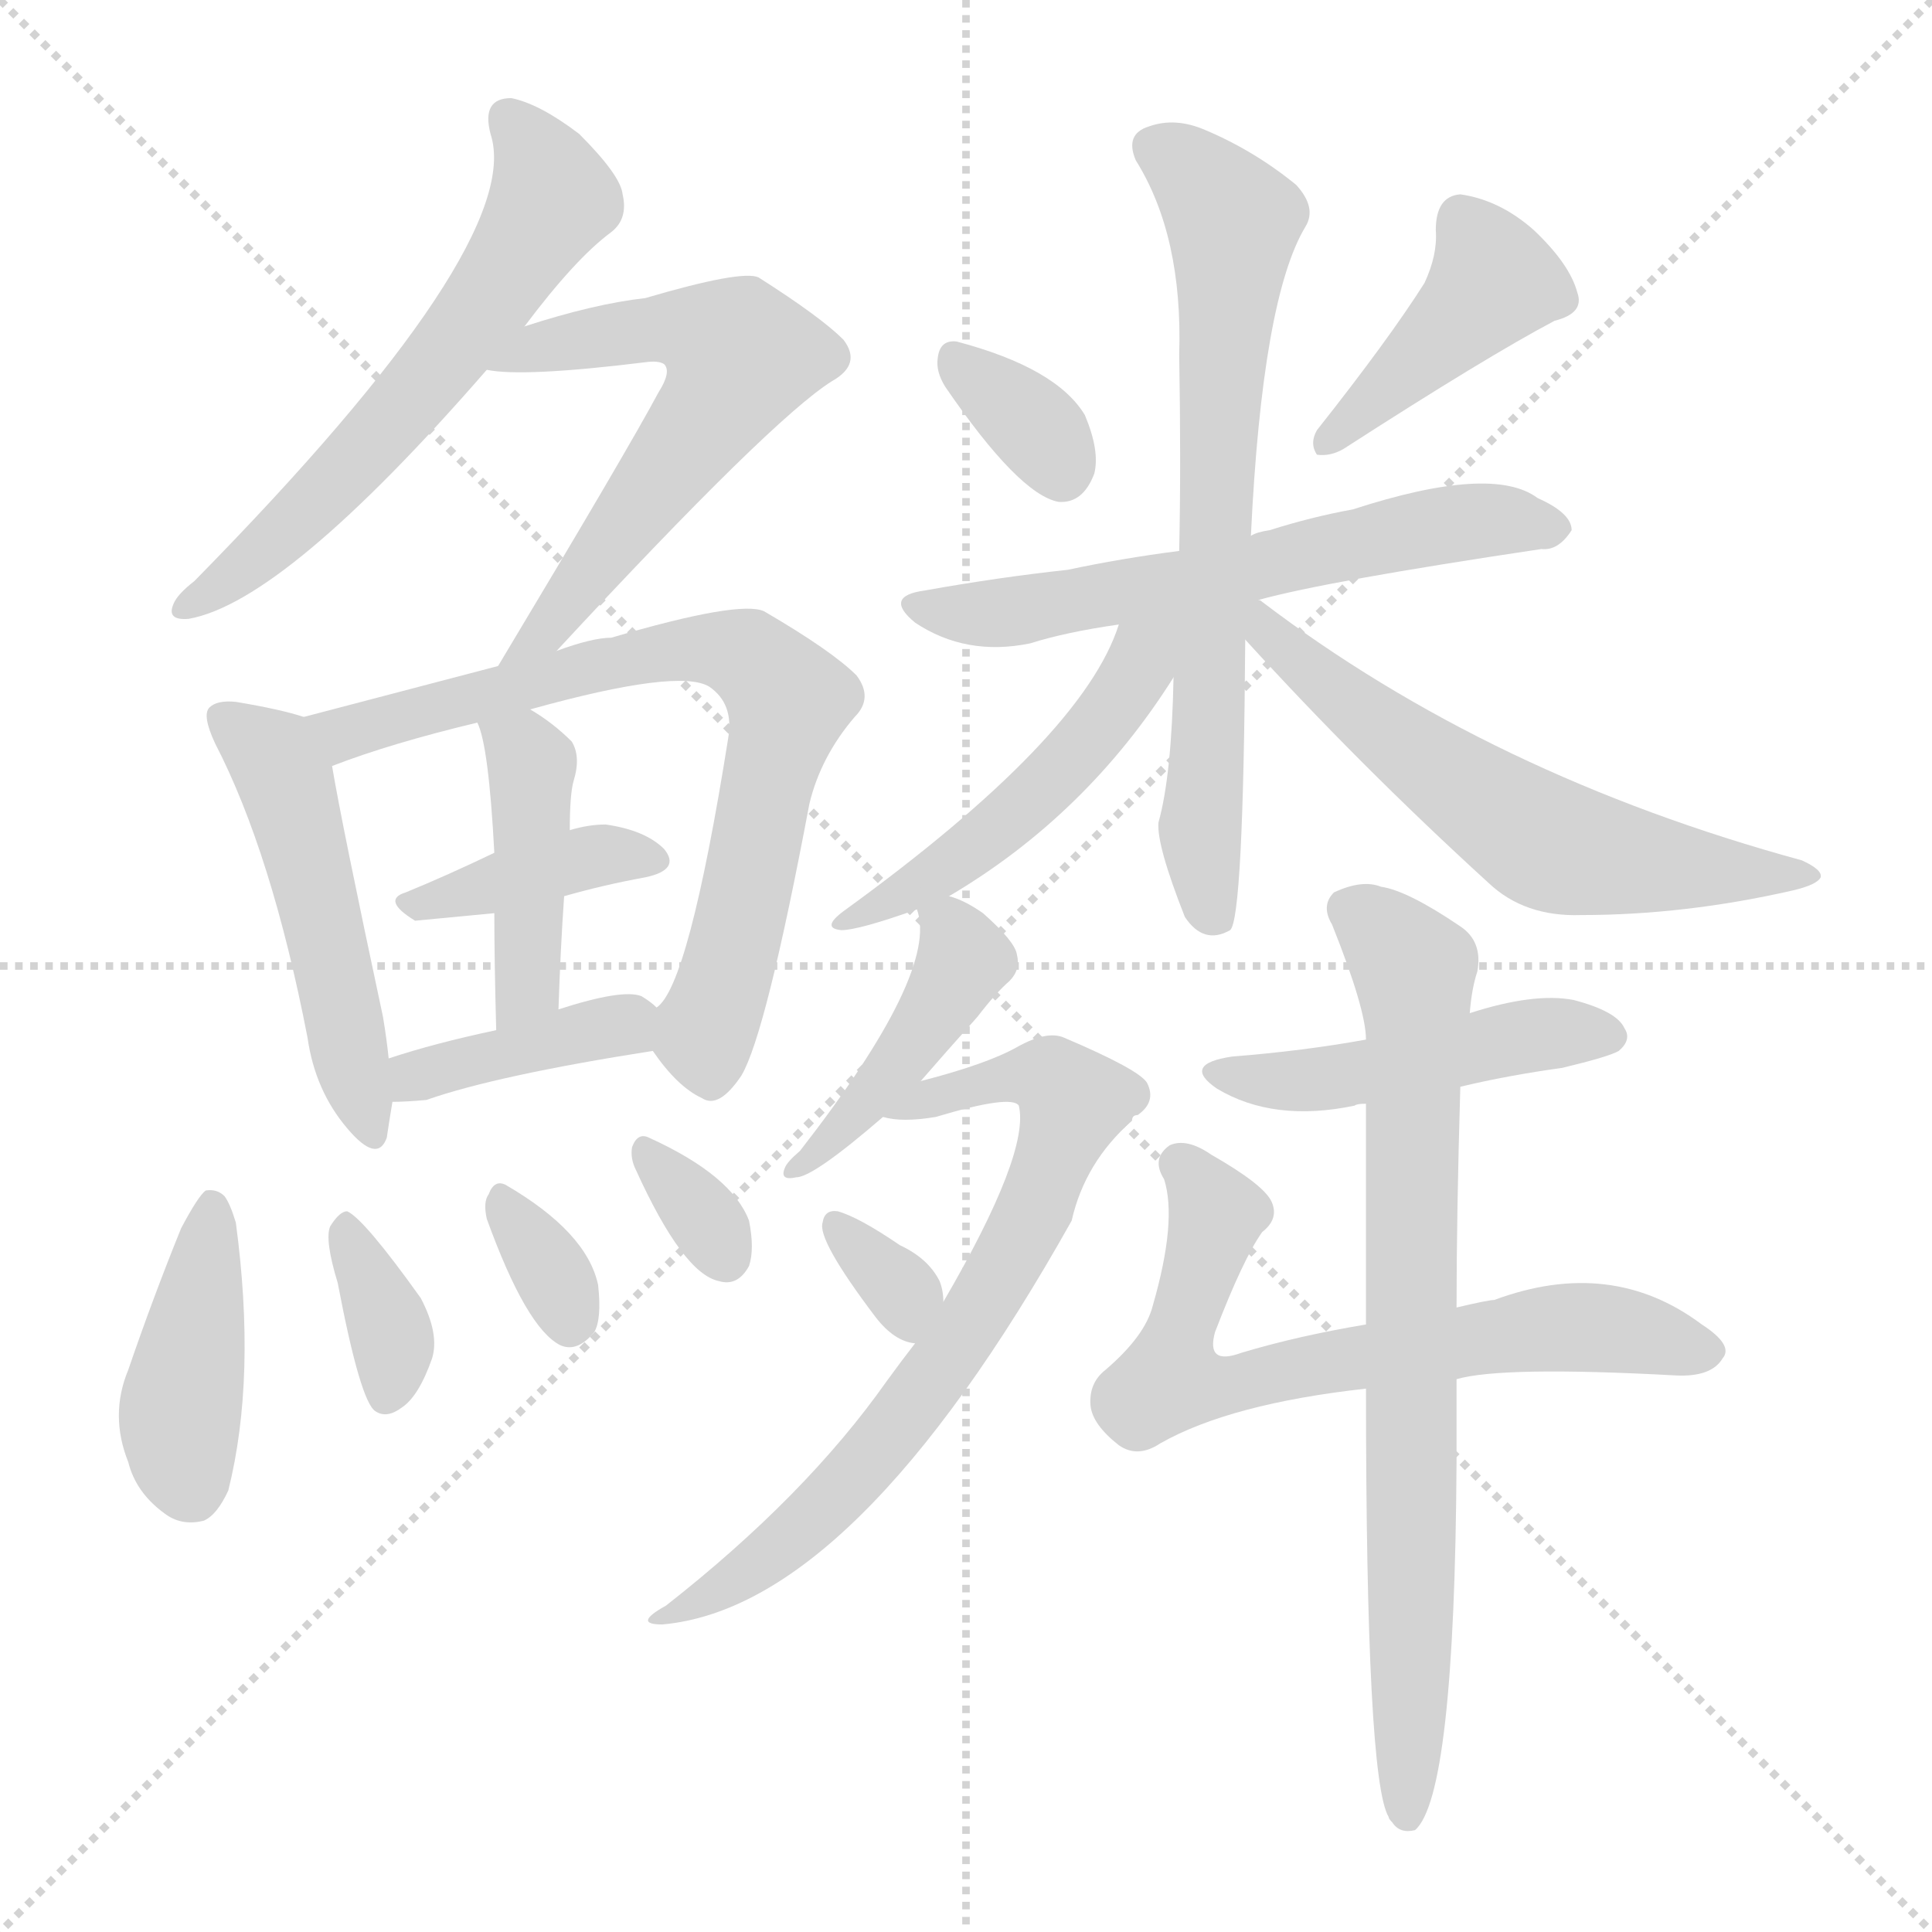 <svg version="1.1" viewBox="0 0 1024 1024" xmlns="http://www.w3.org/2000/svg">
  <g stroke="lightgray" stroke-dasharray="1,1" stroke-width="1" transform="scale(4, 4)">
    <line x1="0" y1="0" x2="256" y2="256"></line>
    <line x1="256" y1="0" x2="0" y2="256"></line>
    <line x1="128" y1="0" x2="128" y2="256"></line>
    <line x1="0" y1="128" x2="256" y2="128"></line>
  </g>
<g transform="scale(1, -1) translate(0, -900)">
   <style type="text/css">
    @keyframes keyframes0 {
      from {
       stroke: blue;
       stroke-dashoffset: 595;
       stroke-width: 128;
       }
       66% {
       animation-timing-function: step-end;
       stroke: blue;
       stroke-dashoffset: 0;
       stroke-width: 128;
       }
       to {
       stroke: black;
       stroke-width: 1024;
       }
       }
       #make-me-a-hanzi-animation-0 {
         animation: keyframes0 0.734s both;
         animation-delay: 0s;
         animation-timing-function: linear;
       }
    @keyframes keyframes1 {
      from {
       stroke: blue;
       stroke-dashoffset: 576;
       stroke-width: 128;
       }
       65% {
       animation-timing-function: step-end;
       stroke: blue;
       stroke-dashoffset: 0;
       stroke-width: 128;
       }
       to {
       stroke: black;
       stroke-width: 1024;
       }
       }
       #make-me-a-hanzi-animation-1 {
         animation: keyframes1 0.719s both;
         animation-delay: 0.734s;
         animation-timing-function: linear;
       }
    @keyframes keyframes2 {
      from {
       stroke: blue;
       stroke-dashoffset: 493;
       stroke-width: 128;
       }
       62% {
       animation-timing-function: step-end;
       stroke: blue;
       stroke-dashoffset: 0;
       stroke-width: 128;
       }
       to {
       stroke: black;
       stroke-width: 1024;
       }
       }
       #make-me-a-hanzi-animation-2 {
         animation: keyframes2 0.651s both;
         animation-delay: 1.453s;
         animation-timing-function: linear;
       }
    @keyframes keyframes3 {
      from {
       stroke: blue;
       stroke-dashoffset: 722;
       stroke-width: 128;
       }
       70% {
       animation-timing-function: step-end;
       stroke: blue;
       stroke-dashoffset: 0;
       stroke-width: 128;
       }
       to {
       stroke: black;
       stroke-width: 1024;
       }
       }
       #make-me-a-hanzi-animation-3 {
         animation: keyframes3 0.838s both;
         animation-delay: 2.104s;
         animation-timing-function: linear;
       }
    @keyframes keyframes4 {
      from {
       stroke: blue;
       stroke-dashoffset: 381;
       stroke-width: 128;
       }
       55% {
       animation-timing-function: step-end;
       stroke: blue;
       stroke-dashoffset: 0;
       stroke-width: 128;
       }
       to {
       stroke: black;
       stroke-width: 1024;
       }
       }
       #make-me-a-hanzi-animation-4 {
         animation: keyframes4 0.56s both;
         animation-delay: 2.942s;
         animation-timing-function: linear;
       }
    @keyframes keyframes5 {
      from {
       stroke: blue;
       stroke-dashoffset: 423;
       stroke-width: 128;
       }
       58% {
       animation-timing-function: step-end;
       stroke: blue;
       stroke-dashoffset: 0;
       stroke-width: 128;
       }
       to {
       stroke: black;
       stroke-width: 1024;
       }
       }
       #make-me-a-hanzi-animation-5 {
         animation: keyframes5 0.594s both;
         animation-delay: 3.502s;
         animation-timing-function: linear;
       }
    @keyframes keyframes6 {
      from {
       stroke: blue;
       stroke-dashoffset: 388;
       stroke-width: 128;
       }
       56% {
       animation-timing-function: step-end;
       stroke: blue;
       stroke-dashoffset: 0;
       stroke-width: 128;
       }
       to {
       stroke: black;
       stroke-width: 1024;
       }
       }
       #make-me-a-hanzi-animation-6 {
         animation: keyframes6 0.566s both;
         animation-delay: 4.096s;
         animation-timing-function: linear;
       }
    @keyframes keyframes7 {
      from {
       stroke: blue;
       stroke-dashoffset: 410;
       stroke-width: 128;
       }
       57% {
       animation-timing-function: step-end;
       stroke: blue;
       stroke-dashoffset: 0;
       stroke-width: 128;
       }
       to {
       stroke: black;
       stroke-width: 1024;
       }
       }
       #make-me-a-hanzi-animation-7 {
         animation: keyframes7 0.584s both;
         animation-delay: 4.662s;
         animation-timing-function: linear;
       }
    @keyframes keyframes8 {
      from {
       stroke: blue;
       stroke-dashoffset: 351;
       stroke-width: 128;
       }
       53% {
       animation-timing-function: step-end;
       stroke: blue;
       stroke-dashoffset: 0;
       stroke-width: 128;
       }
       to {
       stroke: black;
       stroke-width: 1024;
       }
       }
       #make-me-a-hanzi-animation-8 {
         animation: keyframes8 0.536s both;
         animation-delay: 5.245s;
         animation-timing-function: linear;
       }
    @keyframes keyframes9 {
      from {
       stroke: blue;
       stroke-dashoffset: 324;
       stroke-width: 128;
       }
       51% {
       animation-timing-function: step-end;
       stroke: blue;
       stroke-dashoffset: 0;
       stroke-width: 128;
       }
       to {
       stroke: black;
       stroke-width: 1024;
       }
       }
       #make-me-a-hanzi-animation-9 {
         animation: keyframes9 0.514s both;
         animation-delay: 5.781s;
         animation-timing-function: linear;
       }
    @keyframes keyframes10 {
      from {
       stroke: blue;
       stroke-dashoffset: 324;
       stroke-width: 128;
       }
       51% {
       animation-timing-function: step-end;
       stroke: blue;
       stroke-dashoffset: 0;
       stroke-width: 128;
       }
       to {
       stroke: black;
       stroke-width: 1024;
       }
       }
       #make-me-a-hanzi-animation-10 {
         animation: keyframes10 0.514s both;
         animation-delay: 6.295s;
         animation-timing-function: linear;
       }
    @keyframes keyframes11 {
      from {
       stroke: blue;
       stroke-dashoffset: 333;
       stroke-width: 128;
       }
       52% {
       animation-timing-function: step-end;
       stroke: blue;
       stroke-dashoffset: 0;
       stroke-width: 128;
       }
       to {
       stroke: black;
       stroke-width: 1024;
       }
       }
       #make-me-a-hanzi-animation-11 {
         animation: keyframes11 0.521s both;
         animation-delay: 6.808s;
         animation-timing-function: linear;
       }
    @keyframes keyframes12 {
      from {
       stroke: blue;
       stroke-dashoffset: 413;
       stroke-width: 128;
       }
       57% {
       animation-timing-function: step-end;
       stroke: blue;
       stroke-dashoffset: 0;
       stroke-width: 128;
       }
       to {
       stroke: black;
       stroke-width: 1024;
       }
       }
       #make-me-a-hanzi-animation-12 {
         animation: keyframes12 0.586s both;
         animation-delay: 7.329s;
         animation-timing-function: linear;
       }
    @keyframes keyframes13 {
      from {
       stroke: blue;
       stroke-dashoffset: 600;
       stroke-width: 128;
       }
       66% {
       animation-timing-function: step-end;
       stroke: blue;
       stroke-dashoffset: 0;
       stroke-width: 128;
       }
       to {
       stroke: black;
       stroke-width: 1024;
       }
       }
       #make-me-a-hanzi-animation-13 {
         animation: keyframes13 0.738s both;
         animation-delay: 7.916s;
         animation-timing-function: linear;
       }
    @keyframes keyframes14 {
      from {
       stroke: blue;
       stroke-dashoffset: 685;
       stroke-width: 128;
       }
       69% {
       animation-timing-function: step-end;
       stroke: blue;
       stroke-dashoffset: 0;
       stroke-width: 128;
       }
       to {
       stroke: black;
       stroke-width: 1024;
       }
       }
       #make-me-a-hanzi-animation-14 {
         animation: keyframes14 0.807s both;
         animation-delay: 8.654s;
         animation-timing-function: linear;
       }
    @keyframes keyframes15 {
      from {
       stroke: blue;
       stroke-dashoffset: 490;
       stroke-width: 128;
       }
       61% {
       animation-timing-function: step-end;
       stroke: blue;
       stroke-dashoffset: 0;
       stroke-width: 128;
       }
       to {
       stroke: black;
       stroke-width: 1024;
       }
       }
       #make-me-a-hanzi-animation-15 {
         animation: keyframes15 0.649s both;
         animation-delay: 9.461s;
         animation-timing-function: linear;
       }
    @keyframes keyframes16 {
      from {
       stroke: blue;
       stroke-dashoffset: 596;
       stroke-width: 128;
       }
       66% {
       animation-timing-function: step-end;
       stroke: blue;
       stroke-dashoffset: 0;
       stroke-width: 128;
       }
       to {
       stroke: black;
       stroke-width: 1024;
       }
       }
       #make-me-a-hanzi-animation-16 {
         animation: keyframes16 0.735s both;
         animation-delay: 10.11s;
         animation-timing-function: linear;
       }
    @keyframes keyframes17 {
      from {
       stroke: blue;
       stroke-dashoffset: 429;
       stroke-width: 128;
       }
       58% {
       animation-timing-function: step-end;
       stroke: blue;
       stroke-dashoffset: 0;
       stroke-width: 128;
       }
       to {
       stroke: black;
       stroke-width: 1024;
       }
       }
       #make-me-a-hanzi-animation-17 {
         animation: keyframes17 0.599s both;
         animation-delay: 10.845s;
         animation-timing-function: linear;
       }
    @keyframes keyframes18 {
      from {
       stroke: blue;
       stroke-dashoffset: 714;
       stroke-width: 128;
       }
       70% {
       animation-timing-function: step-end;
       stroke: blue;
       stroke-dashoffset: 0;
       stroke-width: 128;
       }
       to {
       stroke: black;
       stroke-width: 1024;
       }
       }
       #make-me-a-hanzi-animation-18 {
         animation: keyframes18 0.831s both;
         animation-delay: 11.444s;
         animation-timing-function: linear;
       }
    @keyframes keyframes19 {
      from {
       stroke: blue;
       stroke-dashoffset: 323;
       stroke-width: 128;
       }
       51% {
       animation-timing-function: step-end;
       stroke: blue;
       stroke-dashoffset: 0;
       stroke-width: 128;
       }
       to {
       stroke: black;
       stroke-width: 1024;
       }
       }
       #make-me-a-hanzi-animation-19 {
         animation: keyframes19 0.513s both;
         animation-delay: 12.275s;
         animation-timing-function: linear;
       }
    @keyframes keyframes20 {
      from {
       stroke: blue;
       stroke-dashoffset: 460;
       stroke-width: 128;
       }
       60% {
       animation-timing-function: step-end;
       stroke: blue;
       stroke-dashoffset: 0;
       stroke-width: 128;
       }
       to {
       stroke: black;
       stroke-width: 1024;
       }
       }
       #make-me-a-hanzi-animation-20 {
         animation: keyframes20 0.624s both;
         animation-delay: 12.788s;
         animation-timing-function: linear;
       }
    @keyframes keyframes21 {
      from {
       stroke: blue;
       stroke-dashoffset: 666;
       stroke-width: 128;
       }
       68% {
       animation-timing-function: step-end;
       stroke: blue;
       stroke-dashoffset: 0;
       stroke-width: 128;
       }
       to {
       stroke: black;
       stroke-width: 1024;
       }
       }
       #make-me-a-hanzi-animation-21 {
         animation: keyframes21 0.792s both;
         animation-delay: 13.412s;
         animation-timing-function: linear;
       }
    @keyframes keyframes22 {
      from {
       stroke: blue;
       stroke-dashoffset: 751;
       stroke-width: 128;
       }
       71% {
       animation-timing-function: step-end;
       stroke: blue;
       stroke-dashoffset: 0;
       stroke-width: 128;
       }
       to {
       stroke: black;
       stroke-width: 1024;
       }
       }
       #make-me-a-hanzi-animation-22 {
         animation: keyframes22 0.861s both;
         animation-delay: 14.204s;
         animation-timing-function: linear;
       }
</style>
<path d="M 278.0 727.0 Q 305.0 763.0 324.0 777.0 Q 333.0 784.0 330.0 797.0 Q 329.0 807.0 307.0 829.0 Q 286.0 845.0 271.0 848.0 Q 255.0 848.0 260.0 829.0 Q 279.0 771.0 103.0 592.0 Q 94.0 585.0 92.0 580.0 Q 88.0 571.0 100.0 572.0 Q 151.0 581.0 258.0 704.0 L 278.0 727.0 Z" fill="lightgray"></path> 
<path d="M 295.0 555.0 Q 409.0 678.0 441.0 698.0 Q 457.0 707.0 447.0 720.0 Q 435.0 732.0 402.0 753.0 Q 393.0 757.0 342.0 742.0 Q 315.0 739.0 278.0 727.0 C 249.0 718.0 228.0 707.0 258.0 704.0 Q 277.0 700.0 342.0 708.0 Q 349.0 709.0 352.0 707.0 Q 356.0 703.0 349.0 692.0 Q 333.0 662.0 264.0 547.0 C 249.0 521.0 275.0 533.0 295.0 555.0 Z" fill="lightgray"></path> 
<path d="M 161.0 520.0 Q 149.0 524.0 125.0 528.0 Q 115.0 529.0 111.0 525.0 Q 107.0 521.0 114.0 506.0 Q 144.0 448.0 163.0 350.0 Q 167.0 322.0 184.0 302.0 Q 200.0 283.0 205.0 297.0 Q 206.0 304.0 208.0 316.0 L 206.0 339.0 Q 205.0 349.0 203.0 361.0 Q 181.0 464.0 176.0 494.0 C 172.0 517.0 172.0 517.0 161.0 520.0 Z" fill="lightgray"></path> 
<path d="M 346.0 343.0 Q 359.0 324.0 372.0 318.0 Q 381.0 312.0 393.0 330.0 Q 406.0 352.0 429.0 474.0 Q 435.0 499.0 453.0 520.0 Q 463.0 530.0 454.0 542.0 Q 441.0 555.0 405.0 576.0 Q 392.0 582.0 324.0 562.0 Q 314.0 562.0 295.0 555.0 L 264.0 547.0 L 161.0 520.0 C 132.0 512.0 148.0 484.0 176.0 494.0 Q 207.0 506.0 253.0 517.0 L 281.0 524.0 Q 360.0 546.0 376.0 536.0 Q 389.0 527.0 386.0 509.0 Q 365.0 377.0 348.0 366.0 C 339.0 352.0 339.0 352.0 346.0 343.0 Z" fill="lightgray"></path> 
<path d="M 299.0 425.0 Q 320.0 431.0 342.0 435.0 Q 361.0 439.0 352.0 450.0 Q 342.0 460.0 321.0 463.0 Q 312.0 463.0 302.0 460.0 L 262.0 448.0 Q 237.0 436.0 215.0 427.0 Q 202.0 423.0 220.0 412.0 L 262.0 416.0 L 299.0 425.0 Z" fill="lightgray"></path> 
<path d="M 296.0 365.0 Q 297.0 396.0 299.0 425.0 L 302.0 460.0 Q 302.0 479.0 304.0 486.0 Q 308.0 499.0 303.0 507.0 Q 293.0 517.0 281.0 524.0 C 256.0 540.0 243.0 545.0 253.0 517.0 Q 259.0 505.0 262.0 448.0 L 262.0 416.0 Q 262.0 391.0 263.0 354.0 C 264.0 324.0 295.0 335.0 296.0 365.0 Z" fill="lightgray"></path> 
<path d="M 208.0 316.0 Q 215.0 316.0 226.0 317.0 Q 263.0 330.0 346.0 343.0 C 371.0 347.0 371.0 347.0 348.0 366.0 Q 345.0 369.0 340.0 372.0 Q 330.0 376.0 296.0 365.0 L 263.0 354.0 Q 230.0 347.0 206.0 339.0 C 177.0 330.0 178.0 315.0 208.0 316.0 Z" fill="lightgray"></path> 
<path d="M 96.0 249.0 Q 81.0 212.0 68.0 174.0 Q 58.0 150.0 68.0 125.0 Q 72.0 109.0 87.0 98.0 Q 96.0 91.0 108.0 94.0 Q 115.0 97.0 121.0 110.0 Q 136.0 170.0 125.0 252.0 Q 122.0 262.0 119.0 266.0 Q 115.0 270.0 109.0 269.0 Q 105.0 266.0 96.0 249.0 Z" fill="lightgray"></path> 
<path d="M 179.0 220.0 Q 191.0 157.0 199.0 152.0 Q 205.0 148.0 213.0 154.0 Q 222.0 160.0 229.0 180.0 Q 233.0 193.0 223.0 212.0 Q 193.0 254.0 184.0 258.0 Q 180.0 258.0 175.0 250.0 Q 172.0 243.0 179.0 220.0 Z" fill="lightgray"></path> 
<path d="M 258.0 254.0 Q 279.0 196.0 297.0 187.0 Q 306.0 183.0 315.0 194.0 Q 319.0 201.0 317.0 219.0 Q 311.0 247.0 268.0 272.0 Q 262.0 275.0 259.0 267.0 Q 256.0 263.0 258.0 254.0 Z" fill="lightgray"></path> 
<path d="M 337.0 280.0 Q 362.0 225.0 381.0 221.0 Q 391.0 218.0 397.0 229.0 Q 400.0 238.0 397.0 253.0 Q 388.0 277.0 344.0 297.0 Q 338.0 300.0 335.0 292.0 Q 334.0 286.0 337.0 280.0 Z" fill="lightgray"></path> 
<path d="M 501.0 695.0 Q 540.0 638.0 561.0 634.0 Q 574.0 633.0 580.0 649.0 Q 583.0 661.0 575.0 680.0 Q 560.0 705.0 507.0 719.0 Q 498.0 720.0 497.0 710.0 Q 496.0 703.0 501.0 695.0 Z" fill="lightgray"></path> 
<path d="M 755.0 750.0 Q 736.0 720.0 698.0 672.0 Q 694.0 665.0 698.0 659.0 Q 705.0 658.0 712.0 662.0 Q 788.0 711.0 824.0 730.0 Q 840.0 734.0 836.0 745.0 Q 832.0 760.0 813.0 778.0 Q 795.0 794.0 774.0 797.0 Q 761.0 796.0 761.0 778.0 Q 762.0 765.0 755.0 750.0 Z" fill="lightgray"></path> 
<path d="M 667.0 582.0 Q 703.0 592.0 817.0 609.0 Q 826.0 608.0 833.0 619.0 Q 833.0 628.0 815.0 636.0 Q 791.0 654.0 717.0 630.0 Q 695.0 626.0 673.0 619.0 Q 666.0 618.0 663.0 616.0 L 625.0 608.0 Q 594.0 604.0 566.0 598.0 Q 529.0 594.0 490.0 587.0 Q 468.0 584.0 485.0 570.0 Q 512.0 552.0 546.0 559.0 Q 565.0 565.0 593.0 569.0 L 667.0 582.0 Z" fill="lightgray"></path> 
<path d="M 622.0 541.0 Q 621.0 489.0 614.0 464.0 Q 613.0 452.0 628.0 414.0 Q 638.0 399.0 652.0 407.0 Q 659.0 413.0 660.0 561.0 L 663.0 616.0 Q 669.0 742.0 692.0 780.0 Q 698.0 790.0 687.0 802.0 Q 665.0 820.0 639.0 831.0 Q 623.0 838.0 609.0 833.0 Q 596.0 829.0 602.0 815.0 Q 627.0 775.0 625.0 712.0 Q 626.0 654.0 625.0 608.0 L 622.0 541.0 Z" fill="lightgray"></path> 
<path d="M 503.0 425.0 Q 576.0 468.0 622.0 541.0 C 647.0 580.0 608.0 610.0 593.0 569.0 Q 574.0 509.0 447.0 417.0 Q 435.0 408.0 446.0 407.0 Q 455.0 407.0 486.0 418.0 L 503.0 425.0 Z" fill="lightgray"></path> 
<path d="M 660.0 561.0 Q 721.0 494.0 789.0 432.0 Q 808.0 414.0 838.0 415.0 Q 893.0 415.0 950.0 428.0 Q 963.0 431.0 965.0 435.0 Q 966.0 439.0 955.0 444.0 Q 790.0 489.0 669.0 581.0 Q 668.0 582.0 667.0 582.0 C 642.0 599.0 640.0 583.0 660.0 561.0 Z" fill="lightgray"></path> 
<path d="M 488.0 327.0 Q 501.0 342.0 518.0 361.0 Q 528.0 374.0 535.0 380.0 Q 541.0 386.0 539.0 394.0 Q 538.0 401.0 521.0 416.0 Q 511.0 423.0 503.0 425.0 C 483.0 432.0 483.0 432.0 486.0 418.0 Q 498.0 385.0 424.0 290.0 Q 417.0 284.0 416.0 281.0 Q 413.0 274.0 422.0 276.0 Q 431.0 276.0 468.0 308.0 L 488.0 327.0 Z" fill="lightgray"></path> 
<path d="M 485.0 188.0 Q 478.0 179.0 470.0 168.0 Q 427.0 107.0 353.0 49.0 Q 335.0 39.0 351.0 39.0 Q 453.0 48.0 568.0 253.0 Q 575.0 284.0 600.0 306.0 Q 600.0 309.0 603.0 309.0 Q 613.0 316.0 608.0 326.0 Q 604.0 333.0 564.0 350.0 Q 555.0 354.0 539.0 345.0 Q 523.0 336.0 488.0 327.0 C 459.0 319.0 438.0 311.0 468.0 308.0 Q 478.0 305.0 496.0 308.0 Q 536.0 320.0 540.0 314.0 Q 546.0 289.0 500.0 210.0 L 485.0 188.0 Z" fill="lightgray"></path> 
<path d="M 500.0 210.0 Q 500.0 216.0 498.0 221.0 Q 492.0 233.0 477.0 240.0 Q 455.0 255.0 444.0 258.0 Q 437.0 259.0 436.0 252.0 Q 433.0 243.0 464.0 202.0 Q 474.0 189.0 485.0 188.0 C 501.0 185.0 501.0 185.0 500.0 210.0 Z" fill="lightgray"></path> 
<path d="M 774.0 324.0 Q 799.0 330.0 828.0 334.0 Q 853.0 340.0 858.0 343.0 Q 865.0 349.0 861.0 355.0 Q 857.0 364.0 834.0 370.0 Q 813.0 374.0 779.0 363.0 L 724.0 349.0 Q 691.0 343.0 653.0 340.0 Q 626.0 336.0 645.0 323.0 Q 675.0 305.0 718.0 314.0 Q 719.0 315.0 724.0 315.0 L 774.0 324.0 Z" fill="lightgray"></path> 
<path d="M 772.0 169.0 Q 796.0 176.0 888.0 171.0 Q 907.0 170.0 913.0 180.0 Q 919.0 187.0 902.0 198.0 Q 854.0 234.0 792.0 211.0 Q 789.0 211.0 772.0 207.0 L 724.0 198.0 Q 688.0 192.0 658.0 183.0 Q 639.0 176.0 644.0 194.0 Q 659.0 233.0 669.0 247.0 Q 678.0 254.0 674.0 263.0 Q 670.0 272.0 642.0 288.0 Q 629.0 297.0 620.0 293.0 Q 610.0 286.0 617.0 275.0 Q 624.0 253.0 611.0 208.0 Q 607.0 192.0 586.0 174.0 Q 577.0 167.0 578.0 155.0 Q 579.0 145.0 593.0 134.0 Q 603.0 127.0 615.0 135.0 Q 652.0 156.0 724.0 164.0 L 772.0 169.0 Z" fill="lightgray"></path> 
<path d="M 724.0 164.0 Q 724.0 -43.0 736.0 -63.0 Q 736.0 -64.0 738.0 -66.0 Q 742.0 -72.0 750.0 -70.0 Q 771.0 -52.0 772.0 125.0 Q 772.0 144.0 772.0 169.0 L 772.0 207.0 Q 772.0 256.0 774.0 324.0 L 779.0 363.0 Q 780.0 376.0 783.0 385.0 Q 786.0 401.0 774.0 409.0 Q 746.0 428.0 732.0 430.0 Q 722.0 434.0 707.0 427.0 Q 700.0 420.0 706.0 410.0 Q 724.0 365.0 724.0 349.0 L 724.0 315.0 Q 724.0 263.0 724.0 198.0 L 724.0 164.0 Z" fill="lightgray"></path> 
      <clipPath id="make-me-a-hanzi-clip-0">
      <path d="M 278.0 727.0 Q 305.0 763.0 324.0 777.0 Q 333.0 784.0 330.0 797.0 Q 329.0 807.0 307.0 829.0 Q 286.0 845.0 271.0 848.0 Q 255.0 848.0 260.0 829.0 Q 279.0 771.0 103.0 592.0 Q 94.0 585.0 92.0 580.0 Q 88.0 571.0 100.0 572.0 Q 151.0 581.0 258.0 704.0 L 278.0 727.0 Z" fill="lightgray"></path>
      </clipPath>
      <path clip-path="url(#make-me-a-hanzi-clip-0)" d="M 270.0 836.0 L 292.0 802.0 L 274.0 763.0 L 192.0 659.0 L 134.0 603.0 L 99.0 579.0 " fill="none" id="make-me-a-hanzi-animation-0" stroke-dasharray="467 934" stroke-linecap="round"></path>

      <clipPath id="make-me-a-hanzi-clip-1">
      <path d="M 295.0 555.0 Q 409.0 678.0 441.0 698.0 Q 457.0 707.0 447.0 720.0 Q 435.0 732.0 402.0 753.0 Q 393.0 757.0 342.0 742.0 Q 315.0 739.0 278.0 727.0 C 249.0 718.0 228.0 707.0 258.0 704.0 Q 277.0 700.0 342.0 708.0 Q 349.0 709.0 352.0 707.0 Q 356.0 703.0 349.0 692.0 Q 333.0 662.0 264.0 547.0 C 249.0 521.0 275.0 533.0 295.0 555.0 Z" fill="lightgray"></path>
      </clipPath>
      <path clip-path="url(#make-me-a-hanzi-clip-1)" d="M 271.0 708.0 L 289.0 717.0 L 358.0 728.0 L 380.0 721.0 L 392.0 709.0 L 324.0 609.0 L 278.0 558.0 " fill="none" id="make-me-a-hanzi-animation-1" stroke-dasharray="448 896" stroke-linecap="round"></path>

      <clipPath id="make-me-a-hanzi-clip-2">
      <path d="M 161.0 520.0 Q 149.0 524.0 125.0 528.0 Q 115.0 529.0 111.0 525.0 Q 107.0 521.0 114.0 506.0 Q 144.0 448.0 163.0 350.0 Q 167.0 322.0 184.0 302.0 Q 200.0 283.0 205.0 297.0 Q 206.0 304.0 208.0 316.0 L 206.0 339.0 Q 205.0 349.0 203.0 361.0 Q 181.0 464.0 176.0 494.0 C 172.0 517.0 172.0 517.0 161.0 520.0 Z" fill="lightgray"></path>
      </clipPath>
      <path clip-path="url(#make-me-a-hanzi-clip-2)" d="M 119.0 520.0 L 141.0 503.0 L 151.0 486.0 L 195.0 302.0 " fill="none" id="make-me-a-hanzi-animation-2" stroke-dasharray="365 730" stroke-linecap="round"></path>

      <clipPath id="make-me-a-hanzi-clip-3">
      <path d="M 346.0 343.0 Q 359.0 324.0 372.0 318.0 Q 381.0 312.0 393.0 330.0 Q 406.0 352.0 429.0 474.0 Q 435.0 499.0 453.0 520.0 Q 463.0 530.0 454.0 542.0 Q 441.0 555.0 405.0 576.0 Q 392.0 582.0 324.0 562.0 Q 314.0 562.0 295.0 555.0 L 264.0 547.0 L 161.0 520.0 C 132.0 512.0 148.0 484.0 176.0 494.0 Q 207.0 506.0 253.0 517.0 L 281.0 524.0 Q 360.0 546.0 376.0 536.0 Q 389.0 527.0 386.0 509.0 Q 365.0 377.0 348.0 366.0 C 339.0 352.0 339.0 352.0 346.0 343.0 Z" fill="lightgray"></path>
      </clipPath>
      <path clip-path="url(#make-me-a-hanzi-clip-3)" d="M 170.0 516.0 L 182.0 511.0 L 338.0 553.0 L 374.0 557.0 L 397.0 552.0 L 418.0 529.0 L 387.0 390.0 L 374.0 355.0 L 377.0 334.0 " fill="none" id="make-me-a-hanzi-animation-3" stroke-dasharray="594 1188" stroke-linecap="round"></path>

      <clipPath id="make-me-a-hanzi-clip-4">
      <path d="M 299.0 425.0 Q 320.0 431.0 342.0 435.0 Q 361.0 439.0 352.0 450.0 Q 342.0 460.0 321.0 463.0 Q 312.0 463.0 302.0 460.0 L 262.0 448.0 Q 237.0 436.0 215.0 427.0 Q 202.0 423.0 220.0 412.0 L 262.0 416.0 L 299.0 425.0 Z" fill="lightgray"></path>
      </clipPath>
      <path clip-path="url(#make-me-a-hanzi-clip-4)" d="M 224.0 422.0 L 324.0 448.0 L 345.0 444.0 " fill="none" id="make-me-a-hanzi-animation-4" stroke-dasharray="253 506" stroke-linecap="round"></path>

      <clipPath id="make-me-a-hanzi-clip-5">
      <path d="M 296.0 365.0 Q 297.0 396.0 299.0 425.0 L 302.0 460.0 Q 302.0 479.0 304.0 486.0 Q 308.0 499.0 303.0 507.0 Q 293.0 517.0 281.0 524.0 C 256.0 540.0 243.0 545.0 253.0 517.0 Q 259.0 505.0 262.0 448.0 L 262.0 416.0 Q 262.0 391.0 263.0 354.0 C 264.0 324.0 295.0 335.0 296.0 365.0 Z" fill="lightgray"></path>
      </clipPath>
      <path clip-path="url(#make-me-a-hanzi-clip-5)" d="M 261.0 516.0 L 282.0 495.0 L 279.0 378.0 L 266.0 363.0 " fill="none" id="make-me-a-hanzi-animation-5" stroke-dasharray="295 590" stroke-linecap="round"></path>

      <clipPath id="make-me-a-hanzi-clip-6">
      <path d="M 208.0 316.0 Q 215.0 316.0 226.0 317.0 Q 263.0 330.0 346.0 343.0 C 371.0 347.0 371.0 347.0 348.0 366.0 Q 345.0 369.0 340.0 372.0 Q 330.0 376.0 296.0 365.0 L 263.0 354.0 Q 230.0 347.0 206.0 339.0 C 177.0 330.0 178.0 315.0 208.0 316.0 Z" fill="lightgray"></path>
      </clipPath>
      <path clip-path="url(#make-me-a-hanzi-clip-6)" d="M 212.0 322.0 L 243.0 337.0 L 338.0 361.0 " fill="none" id="make-me-a-hanzi-animation-6" stroke-dasharray="260 520" stroke-linecap="round"></path>

      <clipPath id="make-me-a-hanzi-clip-7">
      <path d="M 96.0 249.0 Q 81.0 212.0 68.0 174.0 Q 58.0 150.0 68.0 125.0 Q 72.0 109.0 87.0 98.0 Q 96.0 91.0 108.0 94.0 Q 115.0 97.0 121.0 110.0 Q 136.0 170.0 125.0 252.0 Q 122.0 262.0 119.0 266.0 Q 115.0 270.0 109.0 269.0 Q 105.0 266.0 96.0 249.0 Z" fill="lightgray"></path>
      </clipPath>
      <path clip-path="url(#make-me-a-hanzi-clip-7)" d="M 112.0 261.0 L 95.0 153.0 L 102.0 109.0 " fill="none" id="make-me-a-hanzi-animation-7" stroke-dasharray="282 564" stroke-linecap="round"></path>

      <clipPath id="make-me-a-hanzi-clip-8">
      <path d="M 179.0 220.0 Q 191.0 157.0 199.0 152.0 Q 205.0 148.0 213.0 154.0 Q 222.0 160.0 229.0 180.0 Q 233.0 193.0 223.0 212.0 Q 193.0 254.0 184.0 258.0 Q 180.0 258.0 175.0 250.0 Q 172.0 243.0 179.0 220.0 Z" fill="lightgray"></path>
      </clipPath>
      <path clip-path="url(#make-me-a-hanzi-clip-8)" d="M 183.0 250.0 L 206.0 198.0 L 205.0 160.0 " fill="none" id="make-me-a-hanzi-animation-8" stroke-dasharray="223 446" stroke-linecap="round"></path>

      <clipPath id="make-me-a-hanzi-clip-9">
      <path d="M 258.0 254.0 Q 279.0 196.0 297.0 187.0 Q 306.0 183.0 315.0 194.0 Q 319.0 201.0 317.0 219.0 Q 311.0 247.0 268.0 272.0 Q 262.0 275.0 259.0 267.0 Q 256.0 263.0 258.0 254.0 Z" fill="lightgray"></path>
      </clipPath>
      <path clip-path="url(#make-me-a-hanzi-clip-9)" d="M 269.0 260.0 L 302.0 201.0 " fill="none" id="make-me-a-hanzi-animation-9" stroke-dasharray="196 392" stroke-linecap="round"></path>

      <clipPath id="make-me-a-hanzi-clip-10">
      <path d="M 337.0 280.0 Q 362.0 225.0 381.0 221.0 Q 391.0 218.0 397.0 229.0 Q 400.0 238.0 397.0 253.0 Q 388.0 277.0 344.0 297.0 Q 338.0 300.0 335.0 292.0 Q 334.0 286.0 337.0 280.0 Z" fill="lightgray"></path>
      </clipPath>
      <path clip-path="url(#make-me-a-hanzi-clip-10)" d="M 344.0 287.0 L 385.0 233.0 " fill="none" id="make-me-a-hanzi-animation-10" stroke-dasharray="196 392" stroke-linecap="round"></path>

      <clipPath id="make-me-a-hanzi-clip-11">
      <path d="M 501.0 695.0 Q 540.0 638.0 561.0 634.0 Q 574.0 633.0 580.0 649.0 Q 583.0 661.0 575.0 680.0 Q 560.0 705.0 507.0 719.0 Q 498.0 720.0 497.0 710.0 Q 496.0 703.0 501.0 695.0 Z" fill="lightgray"></path>
      </clipPath>
      <path clip-path="url(#make-me-a-hanzi-clip-11)" d="M 510.0 705.0 L 552.0 670.0 L 563.0 650.0 " fill="none" id="make-me-a-hanzi-animation-11" stroke-dasharray="205 410" stroke-linecap="round"></path>

      <clipPath id="make-me-a-hanzi-clip-12">
      <path d="M 755.0 750.0 Q 736.0 720.0 698.0 672.0 Q 694.0 665.0 698.0 659.0 Q 705.0 658.0 712.0 662.0 Q 788.0 711.0 824.0 730.0 Q 840.0 734.0 836.0 745.0 Q 832.0 760.0 813.0 778.0 Q 795.0 794.0 774.0 797.0 Q 761.0 796.0 761.0 778.0 Q 762.0 765.0 755.0 750.0 Z" fill="lightgray"></path>
      </clipPath>
      <path clip-path="url(#make-me-a-hanzi-clip-12)" d="M 776.0 782.0 L 792.0 751.0 L 704.0 666.0 " fill="none" id="make-me-a-hanzi-animation-12" stroke-dasharray="285 570" stroke-linecap="round"></path>

      <clipPath id="make-me-a-hanzi-clip-13">
      <path d="M 667.0 582.0 Q 703.0 592.0 817.0 609.0 Q 826.0 608.0 833.0 619.0 Q 833.0 628.0 815.0 636.0 Q 791.0 654.0 717.0 630.0 Q 695.0 626.0 673.0 619.0 Q 666.0 618.0 663.0 616.0 L 625.0 608.0 Q 594.0 604.0 566.0 598.0 Q 529.0 594.0 490.0 587.0 Q 468.0 584.0 485.0 570.0 Q 512.0 552.0 546.0 559.0 Q 565.0 565.0 593.0 569.0 L 667.0 582.0 Z" fill="lightgray"></path>
      </clipPath>
      <path clip-path="url(#make-me-a-hanzi-clip-13)" d="M 486.0 579.0 L 536.0 575.0 L 751.0 620.0 L 790.0 625.0 L 824.0 620.0 " fill="none" id="make-me-a-hanzi-animation-13" stroke-dasharray="472 944" stroke-linecap="round"></path>

      <clipPath id="make-me-a-hanzi-clip-14">
      <path d="M 622.0 541.0 Q 621.0 489.0 614.0 464.0 Q 613.0 452.0 628.0 414.0 Q 638.0 399.0 652.0 407.0 Q 659.0 413.0 660.0 561.0 L 663.0 616.0 Q 669.0 742.0 692.0 780.0 Q 698.0 790.0 687.0 802.0 Q 665.0 820.0 639.0 831.0 Q 623.0 838.0 609.0 833.0 Q 596.0 829.0 602.0 815.0 Q 627.0 775.0 625.0 712.0 Q 626.0 654.0 625.0 608.0 L 622.0 541.0 Z" fill="lightgray"></path>
      </clipPath>
      <path clip-path="url(#make-me-a-hanzi-clip-14)" d="M 611.0 822.0 L 635.0 806.0 L 654.0 781.0 L 636.0 462.0 L 644.0 413.0 " fill="none" id="make-me-a-hanzi-animation-14" stroke-dasharray="557 1114" stroke-linecap="round"></path>

      <clipPath id="make-me-a-hanzi-clip-15">
      <path d="M 503.0 425.0 Q 576.0 468.0 622.0 541.0 C 647.0 580.0 608.0 610.0 593.0 569.0 Q 574.0 509.0 447.0 417.0 Q 435.0 408.0 446.0 407.0 Q 455.0 407.0 486.0 418.0 L 503.0 425.0 Z" fill="lightgray"></path>
      </clipPath>
      <path clip-path="url(#make-me-a-hanzi-clip-15)" d="M 617.0 569.0 L 587.0 520.0 L 548.0 477.0 L 474.0 422.0 L 450.0 412.0 " fill="none" id="make-me-a-hanzi-animation-15" stroke-dasharray="362 724" stroke-linecap="round"></path>

      <clipPath id="make-me-a-hanzi-clip-16">
      <path d="M 660.0 561.0 Q 721.0 494.0 789.0 432.0 Q 808.0 414.0 838.0 415.0 Q 893.0 415.0 950.0 428.0 Q 963.0 431.0 965.0 435.0 Q 966.0 439.0 955.0 444.0 Q 790.0 489.0 669.0 581.0 Q 668.0 582.0 667.0 582.0 C 642.0 599.0 640.0 583.0 660.0 561.0 Z" fill="lightgray"></path>
      </clipPath>
      <path clip-path="url(#make-me-a-hanzi-clip-16)" d="M 665.0 576.0 L 673.0 562.0 L 707.0 533.0 L 820.0 453.0 L 898.0 439.0 L 959.0 438.0 " fill="none" id="make-me-a-hanzi-animation-16" stroke-dasharray="468 936" stroke-linecap="round"></path>

      <clipPath id="make-me-a-hanzi-clip-17">
      <path d="M 488.0 327.0 Q 501.0 342.0 518.0 361.0 Q 528.0 374.0 535.0 380.0 Q 541.0 386.0 539.0 394.0 Q 538.0 401.0 521.0 416.0 Q 511.0 423.0 503.0 425.0 C 483.0 432.0 483.0 432.0 486.0 418.0 Q 498.0 385.0 424.0 290.0 Q 417.0 284.0 416.0 281.0 Q 413.0 274.0 422.0 276.0 Q 431.0 276.0 468.0 308.0 L 488.0 327.0 Z" fill="lightgray"></path>
      </clipPath>
      <path clip-path="url(#make-me-a-hanzi-clip-17)" d="M 492.0 415.0 L 507.0 403.0 L 511.0 393.0 L 506.0 380.0 L 454.0 308.0 L 423.0 283.0 " fill="none" id="make-me-a-hanzi-animation-17" stroke-dasharray="301 602" stroke-linecap="round"></path>

      <clipPath id="make-me-a-hanzi-clip-18">
      <path d="M 485.0 188.0 Q 478.0 179.0 470.0 168.0 Q 427.0 107.0 353.0 49.0 Q 335.0 39.0 351.0 39.0 Q 453.0 48.0 568.0 253.0 Q 575.0 284.0 600.0 306.0 Q 600.0 309.0 603.0 309.0 Q 613.0 316.0 608.0 326.0 Q 604.0 333.0 564.0 350.0 Q 555.0 354.0 539.0 345.0 Q 523.0 336.0 488.0 327.0 C 459.0 319.0 438.0 311.0 468.0 308.0 Q 478.0 305.0 496.0 308.0 Q 536.0 320.0 540.0 314.0 Q 546.0 289.0 500.0 210.0 L 485.0 188.0 Z" fill="lightgray"></path>
      </clipPath>
      <path clip-path="url(#make-me-a-hanzi-clip-18)" d="M 474.0 311.0 L 541.0 330.0 L 557.0 329.0 L 569.0 316.0 L 534.0 232.0 L 471.0 138.0 L 401.0 70.0 L 356.0 43.0 " fill="none" id="make-me-a-hanzi-animation-18" stroke-dasharray="586 1172" stroke-linecap="round"></path>

      <clipPath id="make-me-a-hanzi-clip-19">
      <path d="M 500.0 210.0 Q 500.0 216.0 498.0 221.0 Q 492.0 233.0 477.0 240.0 Q 455.0 255.0 444.0 258.0 Q 437.0 259.0 436.0 252.0 Q 433.0 243.0 464.0 202.0 Q 474.0 189.0 485.0 188.0 C 501.0 185.0 501.0 185.0 500.0 210.0 Z" fill="lightgray"></path>
      </clipPath>
      <path clip-path="url(#make-me-a-hanzi-clip-19)" d="M 444.0 250.0 L 480.0 214.0 L 483.0 198.0 " fill="none" id="make-me-a-hanzi-animation-19" stroke-dasharray="195 390" stroke-linecap="round"></path>

      <clipPath id="make-me-a-hanzi-clip-20">
      <path d="M 774.0 324.0 Q 799.0 330.0 828.0 334.0 Q 853.0 340.0 858.0 343.0 Q 865.0 349.0 861.0 355.0 Q 857.0 364.0 834.0 370.0 Q 813.0 374.0 779.0 363.0 L 724.0 349.0 Q 691.0 343.0 653.0 340.0 Q 626.0 336.0 645.0 323.0 Q 675.0 305.0 718.0 314.0 Q 719.0 315.0 724.0 315.0 L 774.0 324.0 Z" fill="lightgray"></path>
      </clipPath>
      <path clip-path="url(#make-me-a-hanzi-clip-20)" d="M 647.0 332.0 L 706.0 329.0 L 817.0 352.0 L 849.0 352.0 " fill="none" id="make-me-a-hanzi-animation-20" stroke-dasharray="332 664" stroke-linecap="round"></path>

      <clipPath id="make-me-a-hanzi-clip-21">
      <path d="M 772.0 169.0 Q 796.0 176.0 888.0 171.0 Q 907.0 170.0 913.0 180.0 Q 919.0 187.0 902.0 198.0 Q 854.0 234.0 792.0 211.0 Q 789.0 211.0 772.0 207.0 L 724.0 198.0 Q 688.0 192.0 658.0 183.0 Q 639.0 176.0 644.0 194.0 Q 659.0 233.0 669.0 247.0 Q 678.0 254.0 674.0 263.0 Q 670.0 272.0 642.0 288.0 Q 629.0 297.0 620.0 293.0 Q 610.0 286.0 617.0 275.0 Q 624.0 253.0 611.0 208.0 Q 607.0 192.0 586.0 174.0 Q 577.0 167.0 578.0 155.0 Q 579.0 145.0 593.0 134.0 Q 603.0 127.0 615.0 135.0 Q 652.0 156.0 724.0 164.0 L 772.0 169.0 Z" fill="lightgray"></path>
      </clipPath>
      <path clip-path="url(#make-me-a-hanzi-clip-21)" d="M 626.0 283.0 L 645.0 256.0 L 620.0 168.0 L 650.0 166.0 L 835.0 197.0 L 902.0 184.0 " fill="none" id="make-me-a-hanzi-animation-21" stroke-dasharray="538 1076" stroke-linecap="round"></path>

      <clipPath id="make-me-a-hanzi-clip-22">
      <path d="M 724.0 164.0 Q 724.0 -43.0 736.0 -63.0 Q 736.0 -64.0 738.0 -66.0 Q 742.0 -72.0 750.0 -70.0 Q 771.0 -52.0 772.0 125.0 Q 772.0 144.0 772.0 169.0 L 772.0 207.0 Q 772.0 256.0 774.0 324.0 L 779.0 363.0 Q 780.0 376.0 783.0 385.0 Q 786.0 401.0 774.0 409.0 Q 746.0 428.0 732.0 430.0 Q 722.0 434.0 707.0 427.0 Q 700.0 420.0 706.0 410.0 Q 724.0 365.0 724.0 349.0 L 724.0 315.0 Q 724.0 263.0 724.0 198.0 L 724.0 164.0 Z" fill="lightgray"></path>
      </clipPath>
      <path clip-path="url(#make-me-a-hanzi-clip-22)" d="M 716.0 418.0 L 749.0 387.0 L 751.0 357.0 L 746.0 -63.0 " fill="none" id="make-me-a-hanzi-animation-22" stroke-dasharray="623 1246" stroke-linecap="round"></path>

</g>
</svg>
